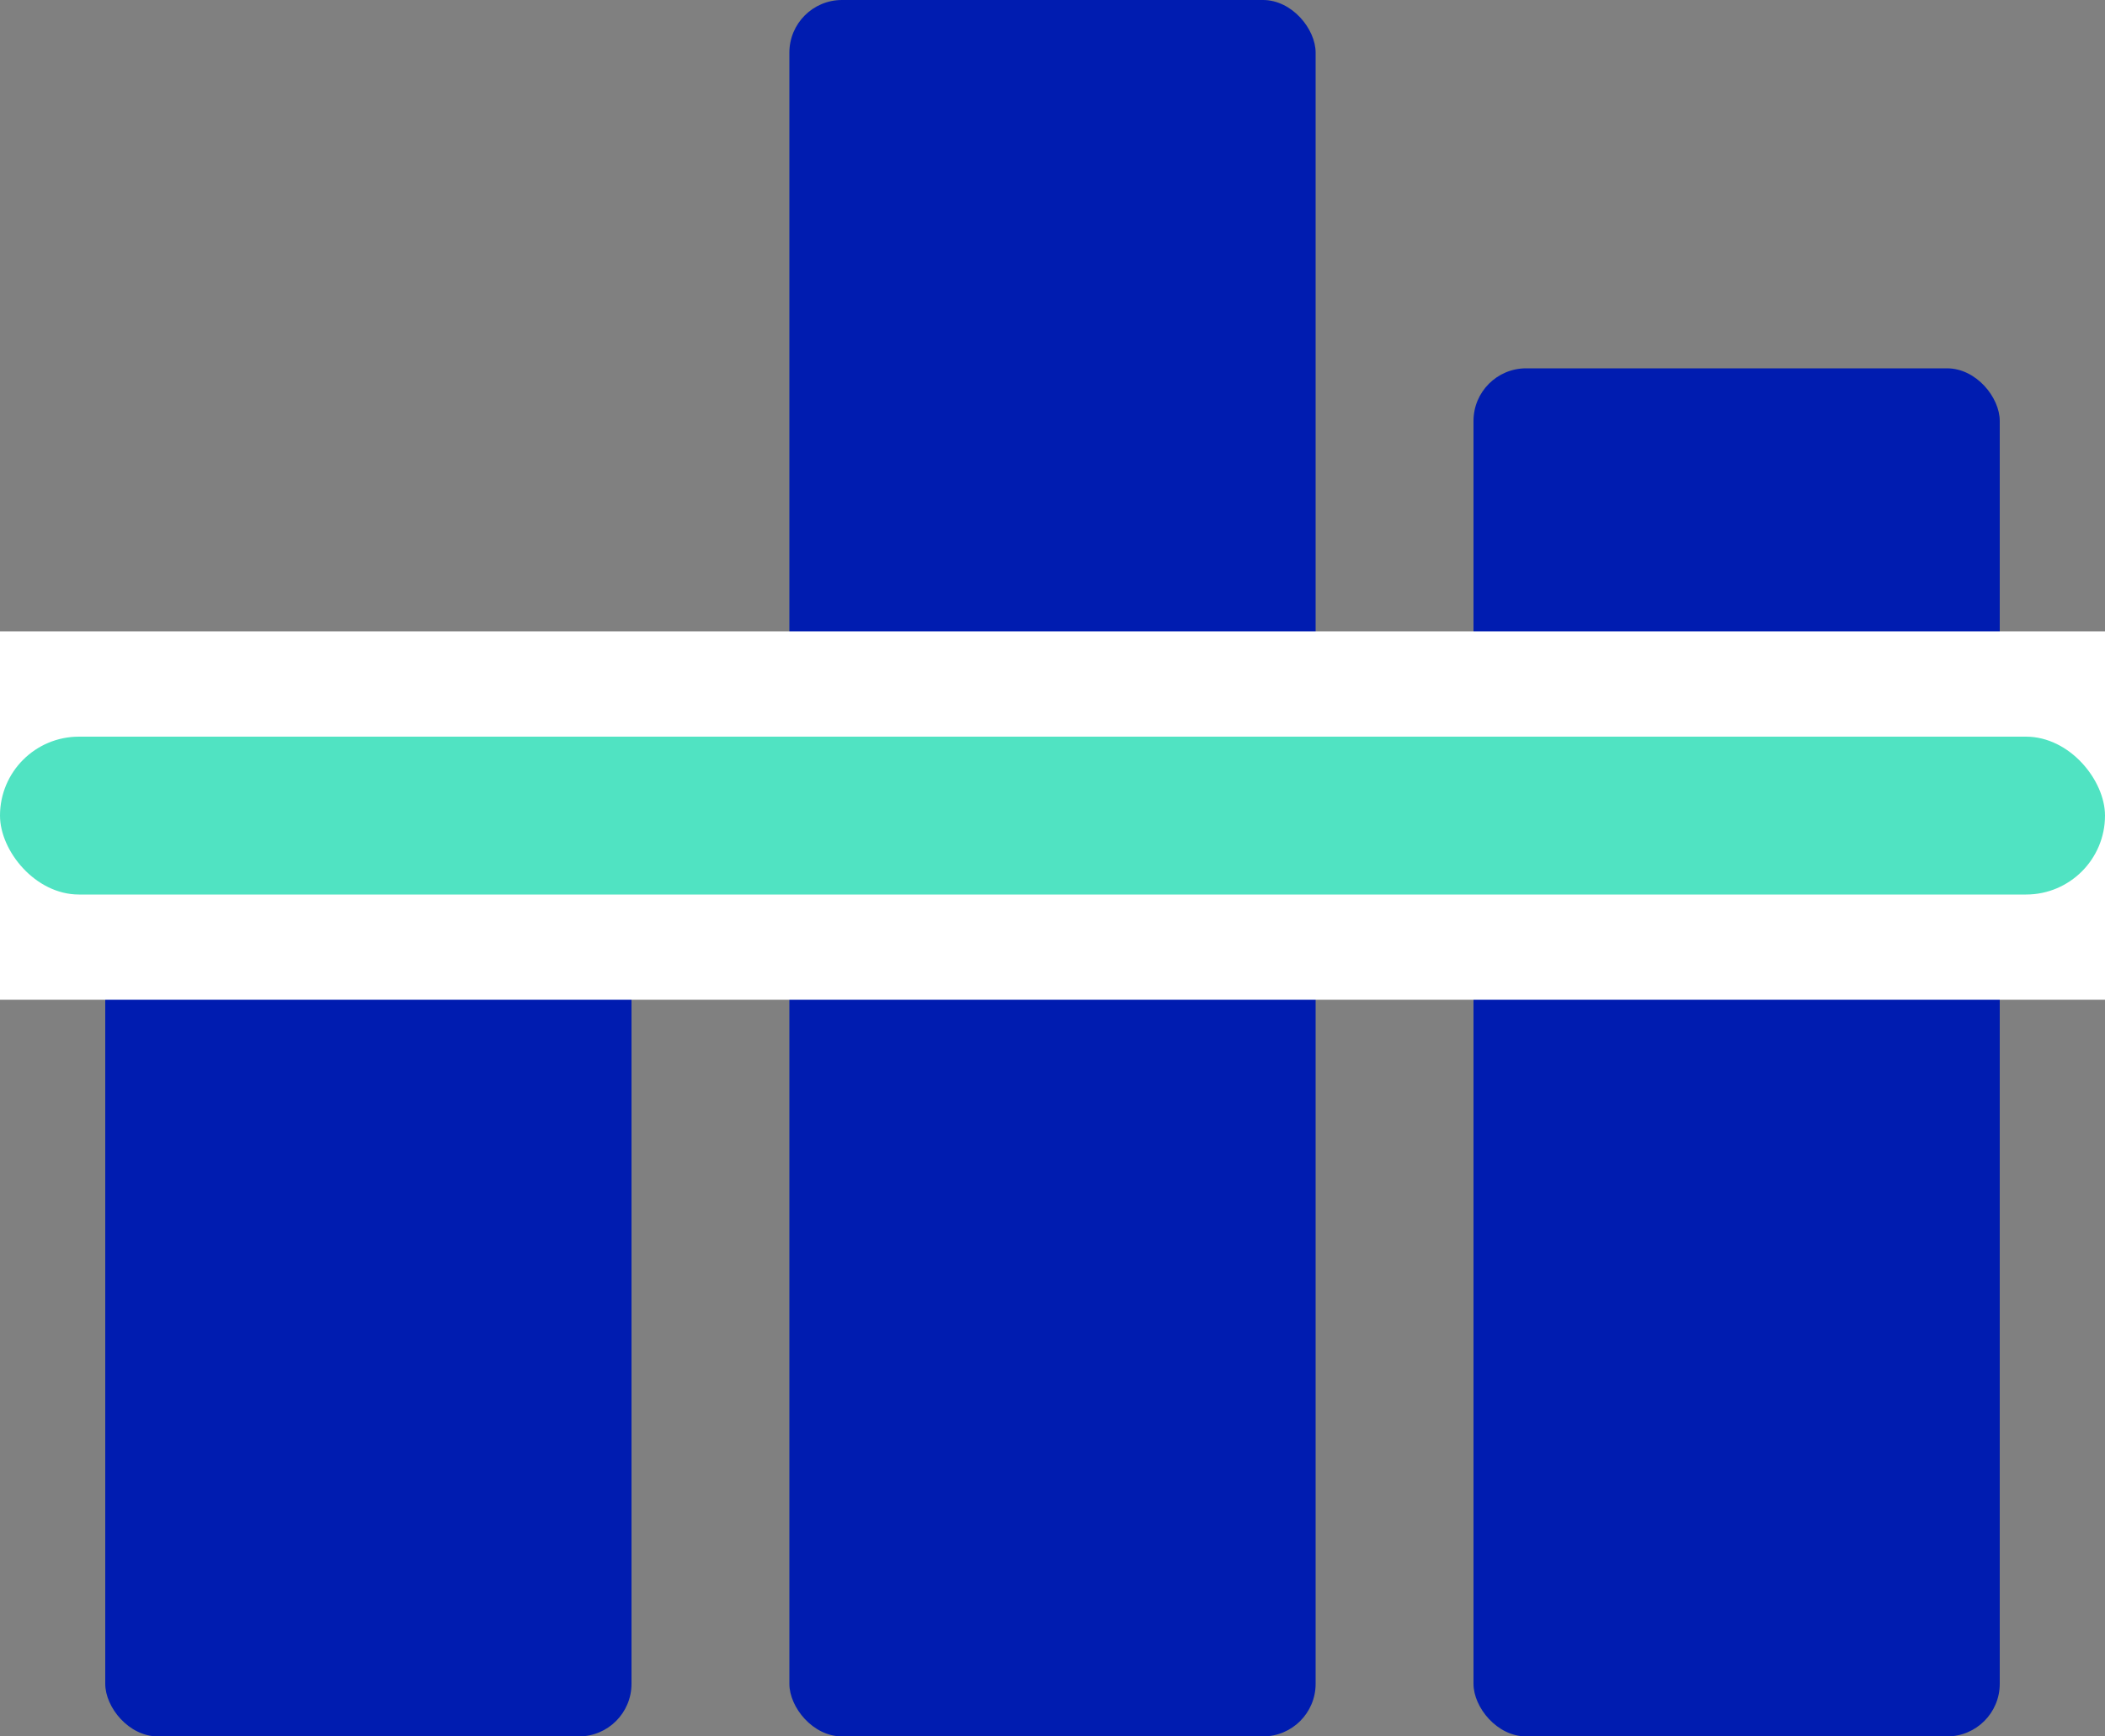 <svg xmlns="http://www.w3.org/2000/svg" width="40" height="33" viewBox="0 0 40 33" xmlns:xlink="http://www.w3.org/1999/xlink">
  <rect x="0" y="0" width="40" height="33" fill="#808080" stroke="none"/>
  <defs>
    <rect id="a" width="10" height="17" x="15" rx="1"/>
    <mask id="c" width="10" height="17" x="0" y="0" fill="white">
      <use xlink:href="#a"/>
    </mask>
    <rect id="b" width="10" height="9" x="28" y="7" rx="1"/>
    <mask id="d" width="10" height="9" x="0" y="0" fill="white">
      <use xlink:href="#b"/>
    </mask>
  </defs>
  <g fill="none" fill-rule="evenodd">
    <rect width="10" height="17" x="2" y="16" fill="#001CB0" rx="1"/>
    <rect width="10" height="33" x="15" fill="#001CB0" rx="1"/>
    <rect width="10" height="26" x="28" y="7" fill="#001CB0" rx="1"/>
    <use fill="#FFFFFF" stroke="#001CB0" stroke-width="4" mask="url(#c)" xlink:href="#a"/>
    <use fill="#FFFFFF" stroke="#001CB0" stroke-width="4" mask="url(#d)" xlink:href="#b"/>
    <g transform="translate(0 12)">
      <rect width="40" height="7" fill="#FFFFFF"/>
      <rect width="40" height="3" y="2" fill="#50E3C2" rx="1.5"/>
    </g>
  </g>
</svg>

